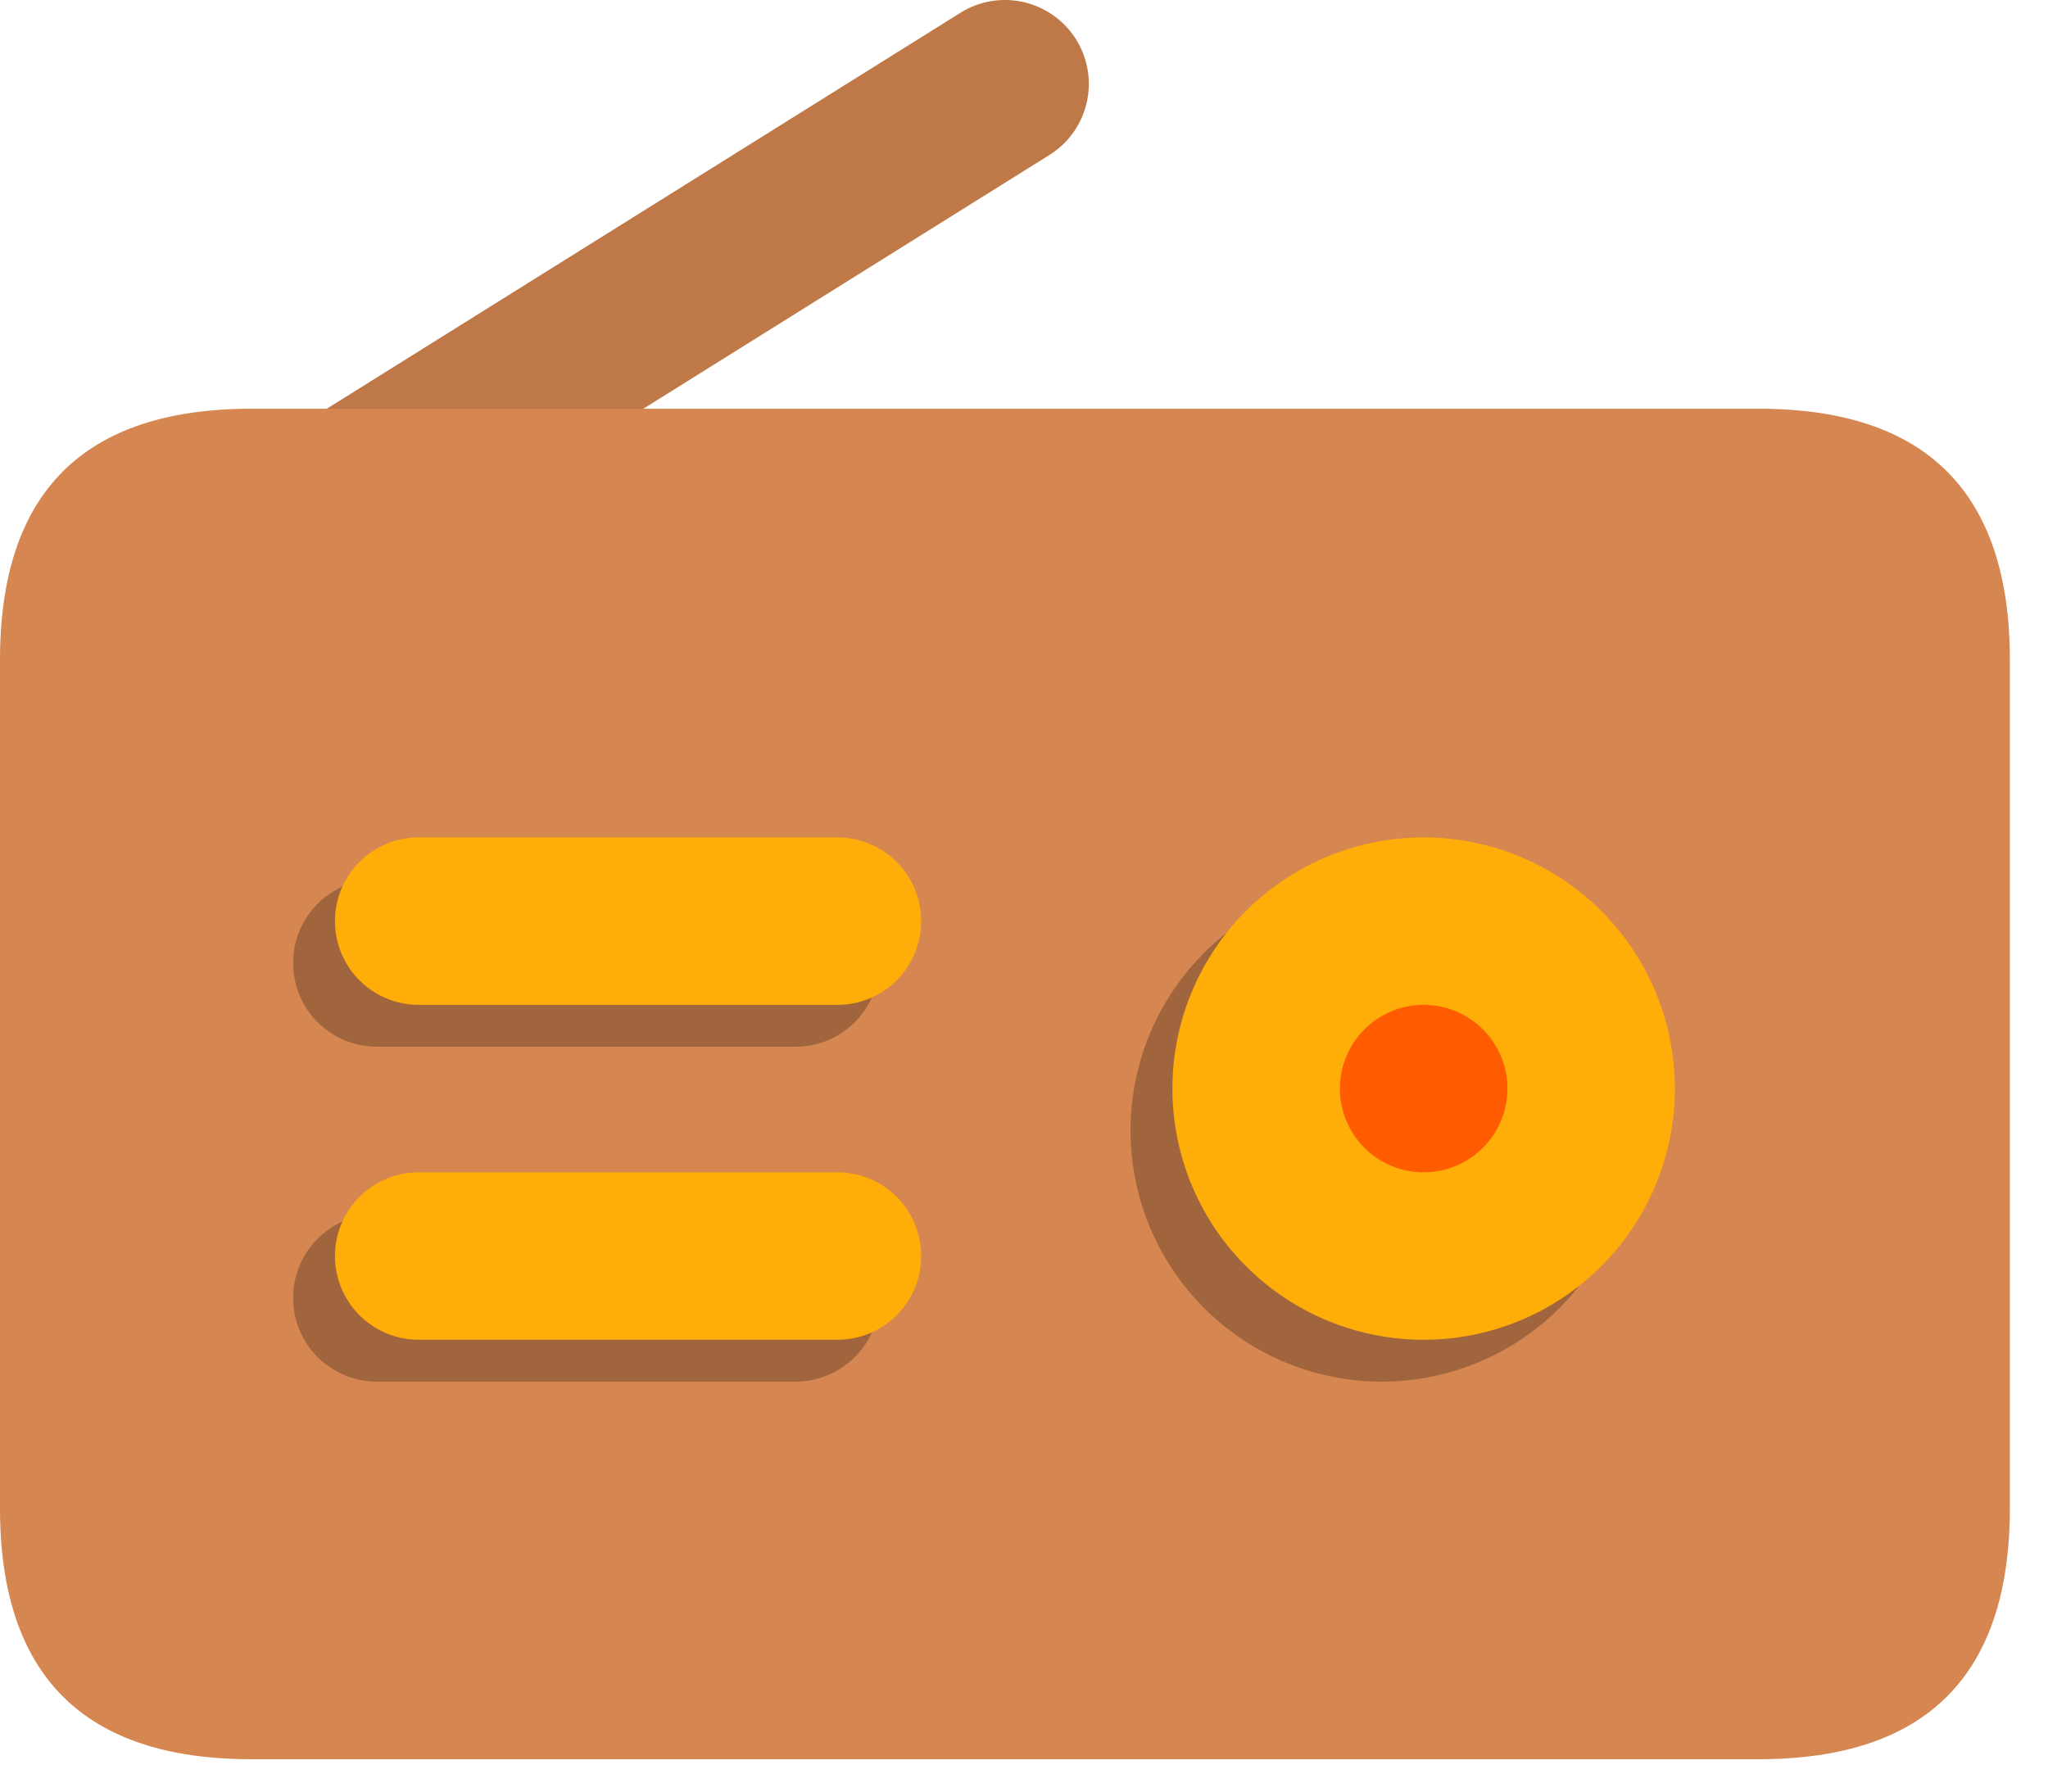 <?xml version="1.0" standalone="no"?><!DOCTYPE svg PUBLIC "-//W3C//DTD SVG 1.1//EN" "http://www.w3.org/Graphics/SVG/1.1/DTD/svg11.dtd"><svg t="1660231978130" class="icon" viewBox="0 0 1170 1024" version="1.1" xmlns="http://www.w3.org/2000/svg" p-id="7625" xmlns:xlink="http://www.w3.org/1999/xlink" width="228.516" height="200"><defs><style type="text/css"></style></defs><path d="M191.37 334.984a47.842 47.842 0 0 1-25.356-88.508l382.739-239.212a47.842 47.842 0 1 1 50.713 81.332l-382.739 239.212A47.842 47.842 0 0 1 191.37 334.984z" fill="#BF7949" p-id="7626"></path><path d="M0 233.558m143.527 0l861.163 0q143.527 0 143.527 143.527l0 484.643q0 143.527-143.527 143.527l-861.163 0q-143.527 0-143.527-143.527l0-484.643q0-143.527 143.527-143.527Z" fill="#D68650" p-id="7627"></path><path d="M454.503 598.118h-239.212a47.842 47.842 0 0 1 0-95.685h239.212a47.842 47.842 0 0 1 0 95.685z m47.842 143.527a47.842 47.842 0 0 0-47.842-47.842h-239.212a47.842 47.842 0 1 0 0 95.685h239.212a47.842 47.842 0 0 0 47.842-47.842z m287.054-239.212a143.527 143.527 0 1 0 143.527 143.527 143.527 143.527 0 0 0-143.527-143.527z" fill="#A0653D" p-id="7628"></path><path d="M478.424 574.196H239.212a47.842 47.842 0 0 1 0-95.685h239.212a47.842 47.842 0 0 1 0 95.685z m47.842 143.527a47.842 47.842 0 0 0-47.842-47.842H239.212a47.842 47.842 0 1 0 0 95.685h239.212a47.842 47.842 0 0 0 47.842-47.842z m287.054-239.212a143.527 143.527 0 1 0 143.527 143.527 143.527 143.527 0 0 0-143.527-143.527z" fill="#FFAD08" p-id="7629"></path><path d="M813.321 622.039m-47.842 0a47.842 47.842 0 1 0 95.685 0 47.842 47.842 0 1 0-95.685 0Z" fill="#FF5B00" p-id="7630"></path></svg>